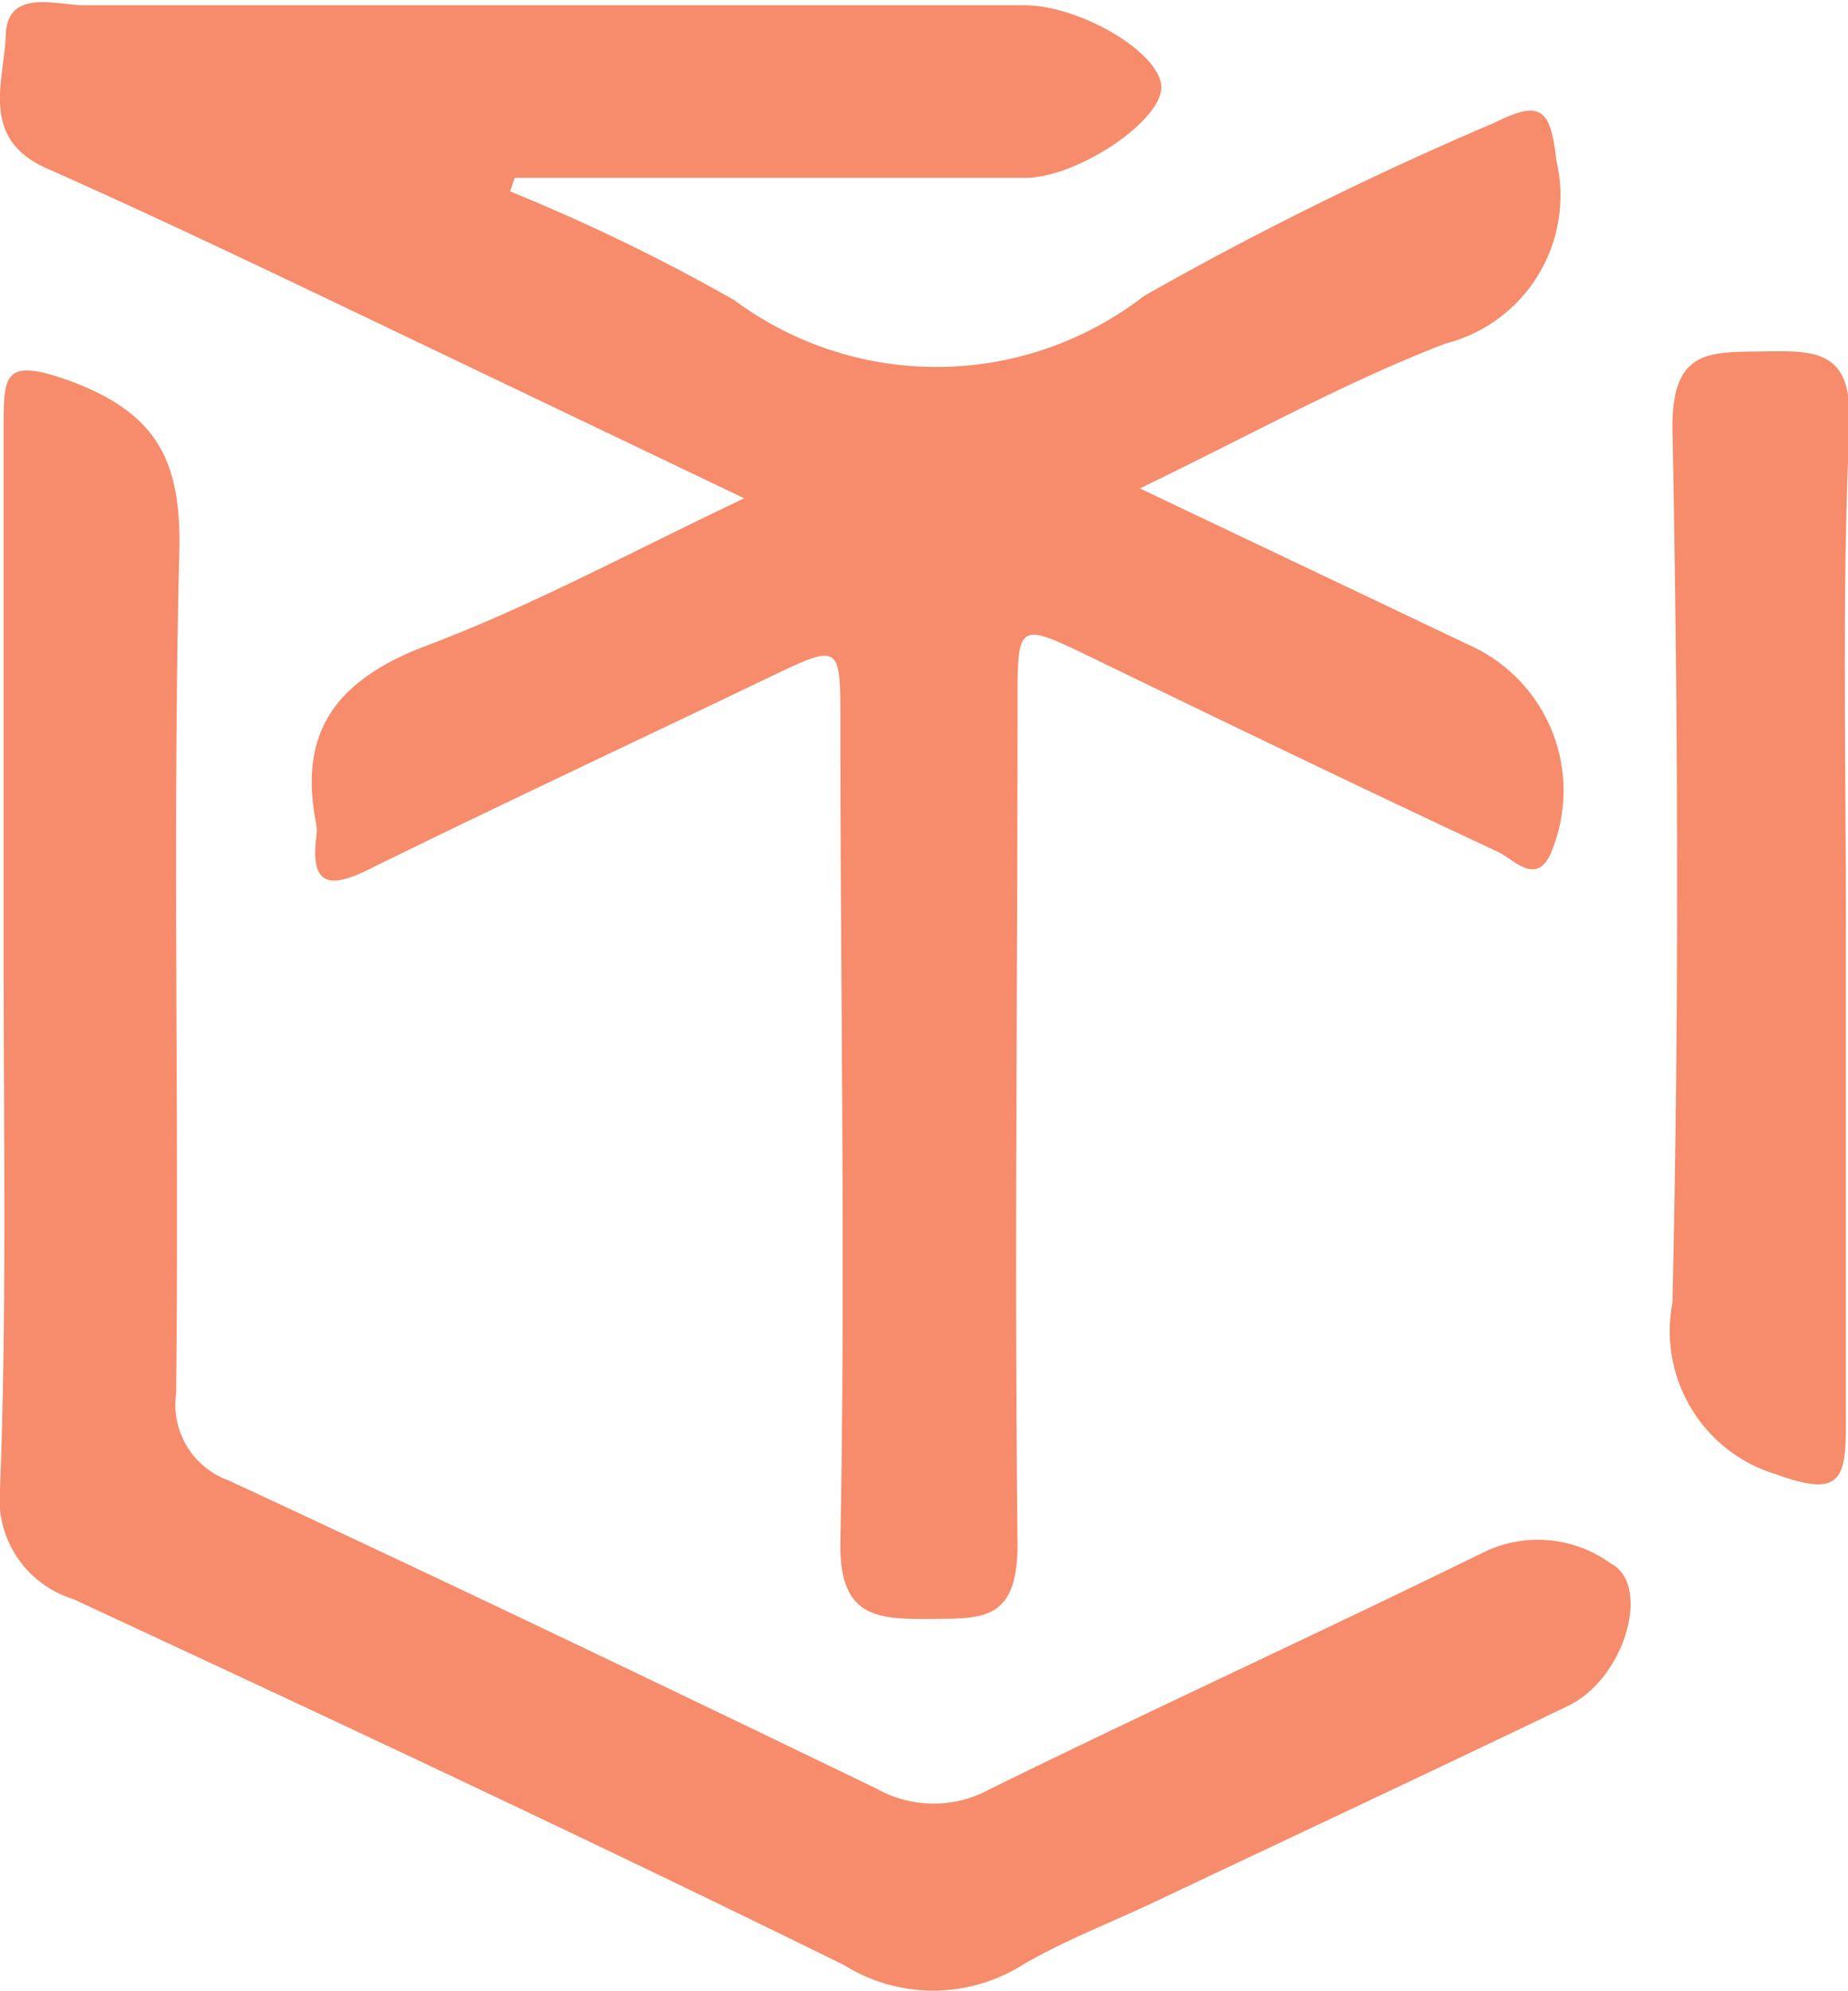 <svg xmlns="http://www.w3.org/2000/svg" viewBox="0 0 35.36 38.08"><defs><style>.cls-1{fill:#f68c6b}</style></defs><title>Asset 6</title><g id="Layer_2" data-name="Layer 2"><g id="Layer_1-2" data-name="Layer 1"><g id="_Group_" data-name="&amp;lt;Group&amp;gt;"><path id="_Path_" data-name="&amp;lt;Path&amp;gt;" class="cls-1" d="M14.24 9.53L6 5.59C4.32 4.79 2.65 4 .94 3.24-.41 2.67.08 1.57.11.67S1.08.1 1.61.1h17.98c1.07 0 2.58.89 2.63 1.54s-1.6 1.76-2.6 1.76H9.85l-.09.26a36.47 36.47 0 0 1 4.29 2.08 6.49 6.49 0 0 0 7.84-.08 66 66 0 0 1 6.7-3.31c.88-.44 1.08-.29 1.19.72a2.92 2.92 0 0 1-2.12 3.5c-1.93.74-3.75 1.76-5.85 2.77l6.31 3a3.05 3.05 0 0 1 1.6 3.86c-.28.81-.74.24-1.06.09-2.59-1.21-5.16-2.45-7.74-3.7-1.45-.7-1.45-.71-1.45.87 0 5.36-.06 10.72 0 16.07 0 1.5-.69 1.42-1.72 1.43s-1.7-.07-1.67-1.49c.1-5.22 0-10.44 0-15.66 0-1.52 0-1.51-1.42-.83-2.54 1.22-5.09 2.41-7.61 3.65-.73.36-1.11.32-1-.61a.9.9 0 0 0 0-.27c-.35-1.75.39-2.72 2-3.36 2.09-.78 3.95-1.8 6.19-2.86z"/><path id="_Path_2" data-name="&amp;lt;Path&amp;gt;" class="cls-1" d="M.07 18.39V8.17c0-1 0-1.33 1.23-.9 1.7.62 2.18 1.53 2.13 3.31-.13 5.35 0 10.71-.06 16.07a1.54 1.54 0 0 0 1 1.66c4.16 1.93 8.29 3.91 12.41 5.9a2.23 2.23 0 0 0 2.17 0c3.14-1.54 6.33-3 9.45-4.53a2.37 2.37 0 0 1 2.42.22c.79.41.27 2.2-.81 2.72-2.62 1.26-5.25 2.49-7.87 3.73-.86.41-1.76.75-2.58 1.23a3.22 3.22 0 0 1-3.41 0c-4.88-2.4-9.82-4.71-14.75-7A2 2 0 0 1 0 28.47c.13-3.35.07-6.72.07-10.08z"/><path id="_Path_3" data-name="&amp;lt;Path&amp;gt;" class="cls-1" d="M35.32 17.66v9.54c0 1.07-.08 1.45-1.32 1a2.86 2.86 0 0 1-2-3.28c.13-5.58.11-11.17 0-16.76 0-1.51.74-1.42 1.76-1.44s1.68 0 1.63 1.4c-.15 3.17-.07 6.36-.07 9.54z"/></g></g></g></svg>